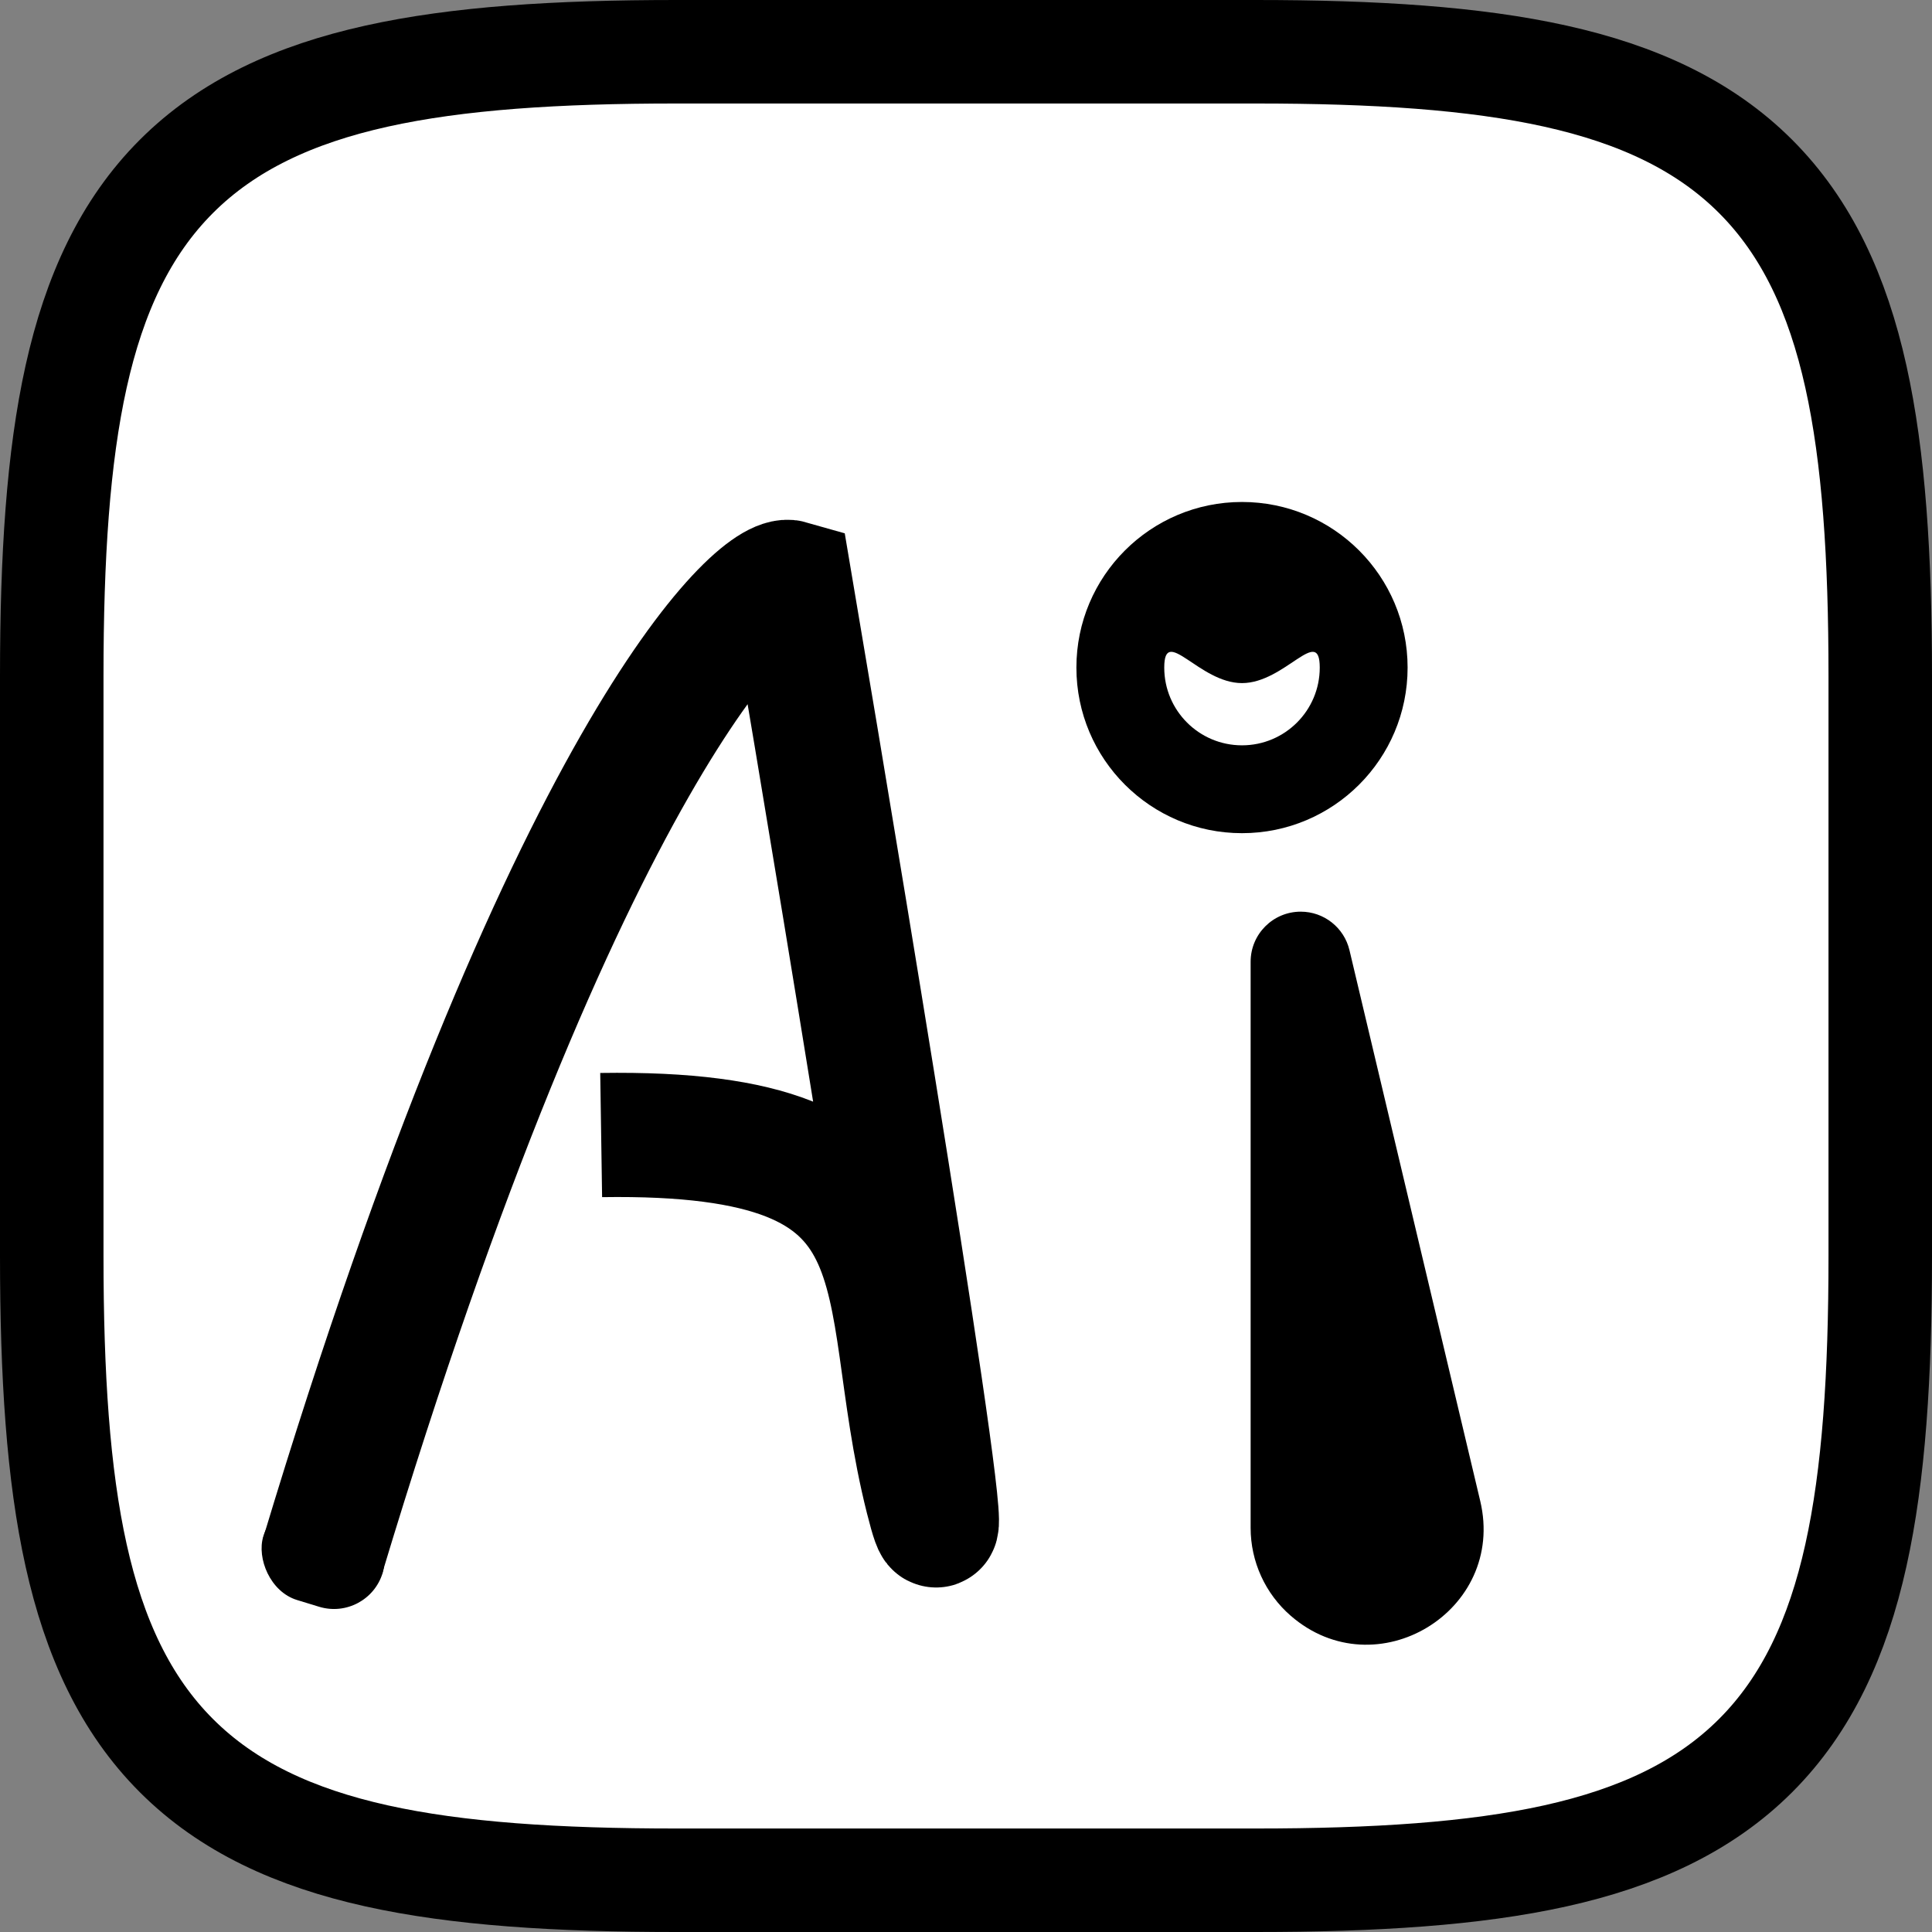 <svg width="1120" height="1120" viewBox="0 0 1120 1120" fill="none" xmlns="http://www.w3.org/2000/svg">
<rect x="0" y="0" width="1120" height="1120" fill="#808080" stroke="none"/>
<path d="M392 30C322.965 30 265.442 33.66 218.275 44.142C170.768 54.7 131.947 72.575 102.261 102.261C72.575 131.947 54.7 170.768 44.142 218.275C33.66 265.442 30 322.965 30 392V728C30 797.035 33.66 854.558 44.142 901.725C54.7 949.232 72.575 988.053 102.261 1017.74C131.947 1047.43 170.768 1065.3 218.275 1075.86C265.442 1086.34 322.965 1090 392 1090H728C797.035 1090 854.558 1086.34 901.725 1075.86C949.232 1065.3 988.053 1047.43 1017.74 1017.74C1047.43 988.053 1065.3 949.232 1075.86 901.725C1086.34 854.558 1090 797.035 1090 728V392C1090 322.965 1086.34 265.442 1075.86 218.275C1065.3 170.768 1047.43 131.947 1017.74 102.261C988.053 72.575 949.232 54.7 901.725 44.142C854.558 33.66 797.035 30 728 30H392Z" fill="white" stroke="black" stroke-width="60"/>
<path d="M187 902C326.6 439.2 439.5 332.167 458 337.5C495.167 556.834 563.1 970.101 537.5 868.501C505.5 741.501 547 655 348.5 658" stroke="black" stroke-width="72"/>
<path d="M725 557.544C725 541.503 738.003 528.5 754.044 528.5C767.5 528.5 779.194 537.743 782.302 550.835L858.104 870.137C873.241 933.902 797.746 979.627 748.248 936.674C733.481 923.86 725 905.271 725 885.72V557.544Z" fill="black"/>
<rect x="161.25" y="862.5" width="72.358" height="59" rx="29.5" transform="rotate(17 161.25 862.5)" fill="black"/>
<path d="M816 387C816 440.019 773.019 483 720 483C666.981 483 624 440.019 624 387C624 333.981 666.981 291 720 291C773.019 291 816 333.981 816 387ZM674.926 387C674.926 411.893 695.107 432.074 720 432.074C744.893 432.074 765.074 411.893 765.074 387C765.074 362.107 744.893 396 720 396C695.107 396 674.926 362.107 674.926 387Z" fill="black"/>
</svg>
